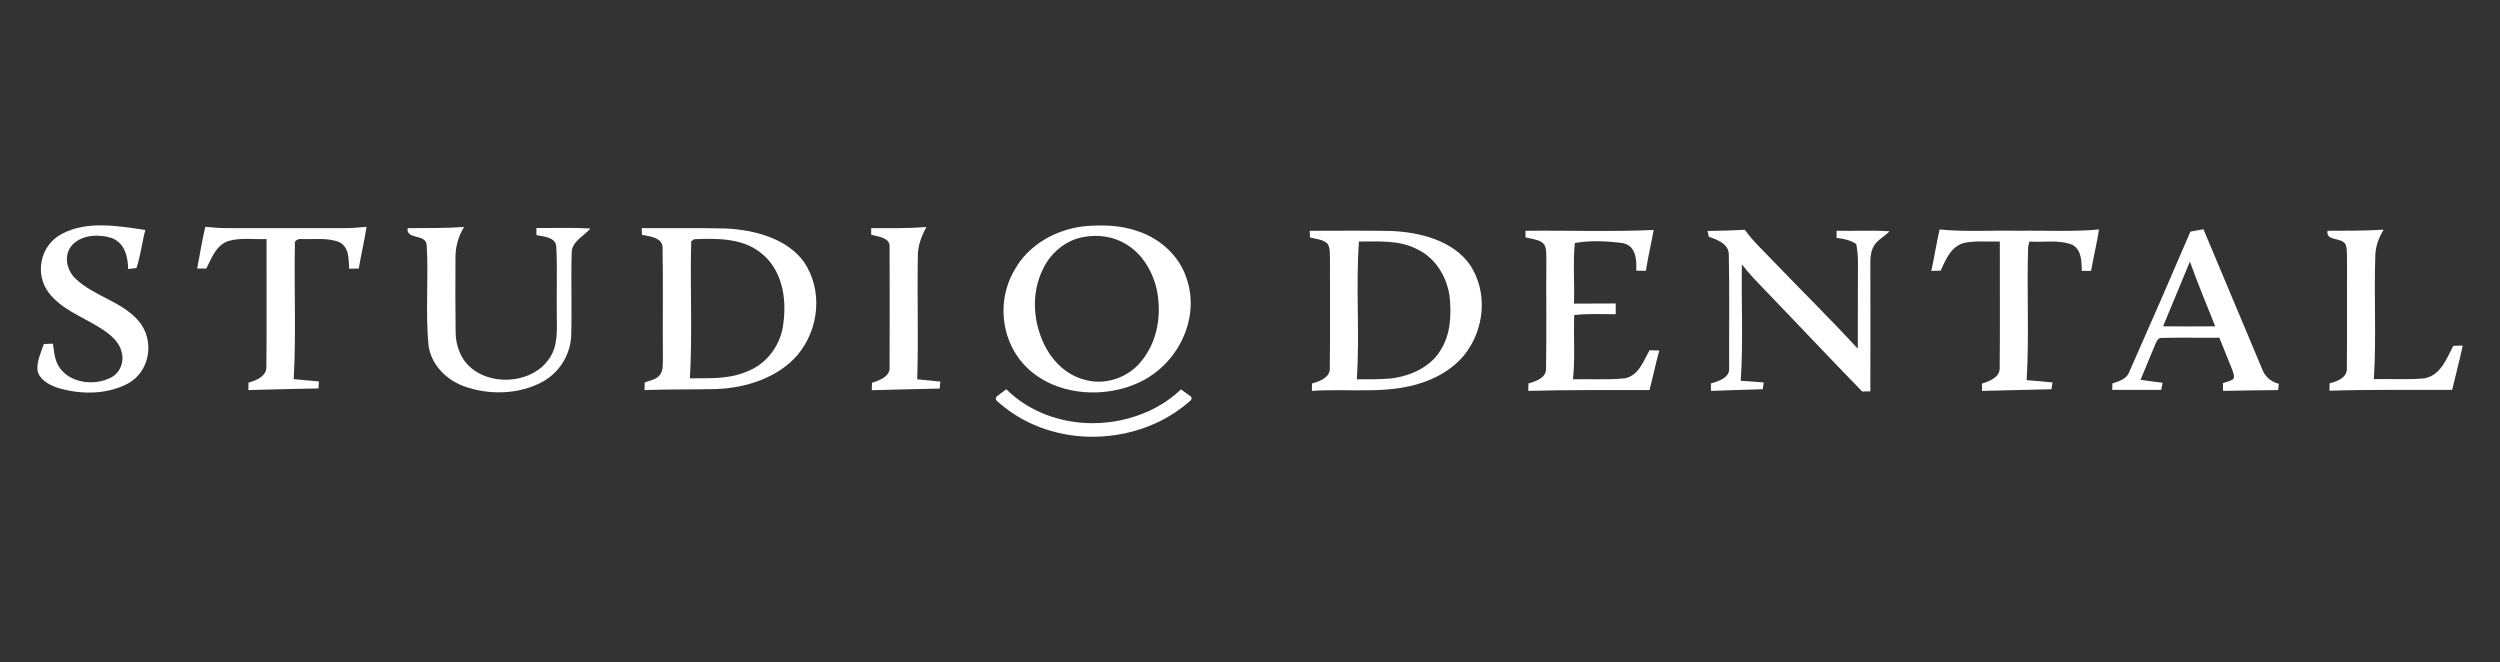 <?xml version="1.0" encoding="utf-8"?>
<!-- Generator: Adobe Illustrator 28.3.0, SVG Export Plug-In . SVG Version: 6.00 Build 0)  -->
<svg version="1.1" id="Layer_1" xmlns="http://www.w3.org/2000/svg" xmlns:xlink="http://www.w3.org/1999/xlink" x="0px" y="0px"
	 viewBox="0 0 151 40" style="enable-background:new 0 0 151 40;" xml:space="preserve">
<rect x="0" y="0" width="151" height="40" fill="#333333" stroke="none"/>
<style type="text/css">
	.st0{fill:#FFFFFF;}
</style>
<g>
	<g>
		<path class="st0" d="M3.73,14.13c1.53-0.82,3.39-0.48,5.05-0.24c-0.21,0.76-0.28,1.55-0.54,2.3c-0.13,0.01-0.38,0.04-0.5,0.06
			c-0.01-0.71-0.19-1.56-0.98-1.87c-0.77-0.25-1.77-0.21-2.36,0.38c-0.58,0.58-0.41,1.54,0.17,2.08c1.09,1.04,2.76,1.36,3.76,2.5
			c1.05,1.15,0.78,3.18-0.73,3.89c-1.27,0.62-2.82,0.6-4.16,0.18c-0.52-0.18-1.1-0.52-1.18-1.07c-0.03-0.54,0.21-1.05,0.39-1.56
			c0.18-0.01,0.36-0.02,0.55-0.02c0.07,0.51,0.1,1.07,0.44,1.5c0.65,0.88,2.06,1.05,3.03,0.56c0.6-0.28,0.85-1,0.67-1.58
			c-0.17-0.69-0.82-1.15-1.43-1.52c-1.02-0.62-2.22-1.07-2.95-2.02C2.08,16.57,2.41,14.82,3.73,14.13z"/>
		<path class="st0" d="M12.4,13.7c0.46,0.05,0.93,0.08,1.4,0.08c2.33,0,4.67,0,7,0c0.45,0,0.89-0.04,1.34-0.08
			c-0.13,0.84-0.33,1.68-0.47,2.52c-0.15,0-0.44,0.01-0.58,0.01c-0.04-0.56,0.02-1.32-0.63-1.62c-0.7-0.26-1.48-0.15-2.22-0.17
			c-0.23-0.04-0.5,0.1-0.43,0.34c-0.05,2.71,0.08,5.42-0.07,8.12c0.51,0.05,1.01,0.09,1.52,0.14c-0.01,0.14-0.01,0.28-0.02,0.42
			c-1.41,0.03-2.83,0.06-4.24,0.1c0-0.11,0.01-0.34,0.01-0.45c0.5-0.14,1.09-0.39,1.08-0.95c0.03-2.57,0-5.15,0.01-7.72
			c-0.77,0.03-1.57-0.1-2.32,0.12c-0.75,0.27-1,1.05-1.32,1.66c-0.14,0-0.41,0-0.55,0C12.07,15.38,12.2,14.54,12.4,13.7z"/>
		<path class="st0" d="M24.62,13.78c1.14-0.01,2.27,0.01,3.41-0.07c-0.35,0.56-0.52,1.2-0.52,1.84c-0.01,1.52-0.01,3.04,0.01,4.57
			c0.02,0.81,0.33,1.64,1.02,2.17c1.34,1.05,3.66,0.8,4.61-0.6c0.58-0.79,0.48-1.78,0.48-2.68c-0.02-1.37,0.04-2.74-0.03-4.11
			c-0.03-0.57-0.74-0.61-1.2-0.7c0-0.11,0-0.32,0-0.43c1.09,0.01,2.17-0.03,3.26,0.03c-0.39,0.47-1.11,0.77-1.13,1.44
			c-0.05,1.68,0.02,3.37-0.03,5.05c-0.05,1.11-0.69,2.21-1.75,2.78c-1.43,0.77-3.26,0.81-4.78,0.24c-1.08-0.41-1.92-1.33-2.08-2.4
			c-0.21-2.04,0.01-4.1-0.12-6.14C25.7,14.12,24.52,14.49,24.62,13.78z"/>
		<path class="st0" d="M117.15,13.86c1.6,0.16,3.22,0.04,4.82,0.08c1.6-0.03,3.21,0.07,4.81-0.08c-0.13,0.84-0.33,1.66-0.48,2.5
			c-0.19,0-0.38,0-0.56,0c-0.02-0.55,0.01-1.24-0.56-1.57c-0.82-0.33-1.74-0.14-2.61-0.2c-0.02,0.08-0.05,0.24-0.07,0.32
			c-0.09,2.68,0.07,5.37-0.09,8.05c0.52,0.04,1.04,0.09,1.56,0.14c-0.02,0.14-0.04,0.27-0.06,0.41c-1.4,0.03-2.8,0.07-4.2,0.1
			c0-0.11,0-0.33,0-0.44c0.48-0.15,1.09-0.39,1.07-0.94c0.03-2.55,0-5.09,0.01-7.64c-0.7,0.02-1.41-0.06-2.1,0.07
			c-0.86,0.19-1.16,1.03-1.48,1.69c-0.14,0-0.42,0.01-0.56,0.01C116.84,15.53,116.96,14.69,117.15,13.86z"/>
		<g>
			<path class="st0" d="M132.3,13.99c0.26-0.05,0.53-0.1,0.79-0.14c1.17,2.8,2.35,5.61,3.53,8.41c0.16,0.45,0.52,0.8,1.02,0.92
				c-0.01,0.09-0.03,0.28-0.04,0.38c-1.11,0.01-2.22,0.03-3.33,0.05c0-0.12,0-0.35,0-0.47c0.21-0.07,0.42-0.12,0.61-0.23
				c0.12-0.18,0-0.39-0.05-0.57c-0.25-0.65-0.53-1.29-0.78-1.94c-1.16,0.01-2.32-0.02-3.48,0.01c-0.23-0.02-0.31,0.22-0.38,0.36
				c-0.3,0.73-0.6,1.45-0.9,2.17c0.44,0.07,0.88,0.12,1.33,0.18c-0.02,0.11-0.06,0.32-0.08,0.43c-0.99,0-1.98,0-2.96,0
				c0-0.13,0.01-0.26,0.01-0.39c0.41-0.13,0.88-0.28,1.02-0.7C129.86,19.64,131.09,16.82,132.3,13.99z M132.27,15.8
				c-0.54,1.3-1.08,2.6-1.62,3.91c1.05,0.01,2.1,0.01,3.15,0C133.28,18.41,132.74,17.11,132.27,15.8z"/>
		</g>
		<path class="st0" d="M140.58,13.94c1.13-0.01,2.26,0.01,3.39-0.07c-0.28,0.47-0.48,0.98-0.5,1.52c-0.09,2.5,0.07,5.01-0.09,7.51
			c1.02-0.03,2.06,0.05,3.08-0.05c0.99-0.21,1.32-1.22,1.72-1.96c0.14-0.01,0.43-0.02,0.57-0.02c-0.19,0.9-0.43,1.78-0.64,2.68
			c-2.47,0.01-4.94-0.03-7.41,0.05c0-0.11,0.01-0.34,0.01-0.45c0.49-0.11,1.08-0.37,1.04-0.92c0.02-2.18,0-4.36,0.01-6.54
			c-0.01-0.3,0.02-0.62-0.08-0.91C141.46,14.3,140.48,14.61,140.58,13.94z"/>
		<g>
			<path class="st0" d="M38.76,13.78c1.69,0.01,3.38-0.02,5.08,0.02c1.75,0.09,3.68,0.6,4.71,2.01c1.16,1.69,0.94,4.05-0.37,5.62
				c-1.18,1.38-3.13,2.02-4.99,2.07c-1.42,0.03-2.84,0.01-4.26,0.06c0-0.11,0.01-0.34,0.01-0.46c0.3-0.11,0.66-0.17,0.88-0.41
				c0.26-0.28,0.2-0.67,0.22-1.01c-0.02-2.24,0.02-4.49-0.02-6.73c-0.01-0.6-0.77-0.67-1.25-0.77
				C38.77,14.08,38.76,13.88,38.76,13.78z M41.75,14.57c-0.08,2.76,0.08,5.53-0.08,8.28c1.13-0.01,2.31,0.06,3.37-0.38
				c1.32-0.47,2.17-1.72,2.28-2.99c0.2-1.5-0.08-3.24-1.42-4.25c-1.1-0.85-2.62-0.84-3.98-0.78C41.89,14.48,41.8,14.54,41.75,14.57z
				"/>
		</g>
		<path class="st0" d="M52.62,14.18c0-0.13,0-0.27,0-0.4c1.11,0,2.22,0.02,3.33-0.07c-0.27,0.52-0.5,1.08-0.51,1.67
			c-0.05,2.51,0.04,5.02-0.04,7.53c0.47,0.04,0.93,0.09,1.4,0.14c-0.02,0.14-0.03,0.28-0.04,0.42c-1.37,0.03-2.73,0.06-4.1,0.1
			c0-0.15,0-0.3,0.01-0.45c0.47-0.15,1.11-0.39,1.06-0.95c0.01-2.42,0.01-4.83,0-7.25C53.78,14.36,53.05,14.29,52.62,14.18z"/>
		<g>
			<path class="st0" d="M79.11,13.94c1.63,0,3.26-0.02,4.89,0.01c1.77,0.07,3.74,0.58,4.77,2.02c1.12,1.66,0.91,3.95-0.35,5.5
				c-0.61,0.74-1.48,1.28-2.42,1.61c-2.15,0.77-4.51,0.37-6.76,0.53c0-0.15,0-0.3,0.01-0.45c0.49-0.13,1.1-0.37,1.07-0.93
				c0.03-2.18,0-4.36,0.01-6.54c-0.02-0.32,0.04-0.67-0.14-0.96c-0.27-0.28-0.71-0.29-1.07-0.39
				C79.12,14.24,79.11,14.04,79.11,13.94z M82.08,14.59c-0.2,2.76,0.06,5.55-0.13,8.32c0.68,0,1.37,0.01,2.05-0.05
				c1.17-0.14,2.35-0.67,2.96-1.63c0.68-1.01,0.71-2.24,0.59-3.38c-0.18-1.14-0.84-2.29-2-2.82C84.48,14.49,83.24,14.59,82.08,14.59
				z"/>
		</g>
		<path class="st0" d="M103.13,13.95c0.75-0.01,1.51-0.03,2.26-0.07c0.5,0.71,1.16,1.3,1.76,1.94c1.68,1.75,3.42,3.46,5.06,5.24
			c0.01-1.74,0-3.47,0.01-5.21c0.01-0.37-0.04-0.74-0.1-1.11c-0.35-0.23-0.77-0.33-1.19-0.37c0-0.11,0-0.32,0-0.43
			c1.07,0.02,2.14-0.04,3.2,0.03c-0.33,0.34-0.83,0.56-1.01,1.01c-0.13,0.28-0.15,0.58-0.15,0.88c0.01,2.59,0,5.19,0,7.78
			c-0.12,0-0.37,0-0.49,0.01c-1.97-2.02-3.89-4.07-5.85-6.1c-0.49-0.51-0.99-1.02-1.42-1.58c-0.04,2.34,0.09,4.69-0.07,7.03
			c0.46,0.03,0.93,0.06,1.39,0.1c-0.02,0.14-0.04,0.27-0.06,0.41c-1.04,0.03-2.09,0.06-3.13,0.1c0-0.15,0-0.3,0-0.45
			c0.48-0.14,1.15-0.35,1.1-0.93c-0.01-2.29,0.03-4.59-0.02-6.88c-0.02-0.62-0.68-0.87-1.21-1.05
			C103.2,14.22,103.16,14.04,103.13,13.95z"/>
		<g>
			<path class="st0" d="M65.45,13.67c1.1-0.1,2.24-0.08,3.29,0.3c1.38,0.46,2.5,1.52,2.92,2.82c0.87,2.43-0.52,5.34-3.06,6.4
				c-1.93,0.82-4.39,0.68-6.07-0.56c-2.03-1.48-2.46-4.32-1.23-6.36C62.1,14.83,63.72,13.87,65.45,13.67z M65.02,14.42
				c-0.89,0.3-1.59,0.96-1.98,1.74c-0.8,1.54-0.66,3.41,0.17,4.91c0.48,0.87,1.31,1.63,2.36,1.88c1.22,0.34,2.58-0.17,3.33-1.09
				c1.04-1.23,1.28-2.91,0.96-4.41c-0.27-1.13-0.93-2.25-2.06-2.82C66.96,14.19,65.92,14.14,65.02,14.42z"/>
		</g>
		<path class="st0" d="M99.64,21.15c-0.37,0.63-0.64,1.51-1.48,1.7c-1.04,0.11-2.1,0.03-3.15,0.06c0.13-1.29,0.03-2.58,0.07-3.88
			c0.83-0.1,1.67-0.05,2.51-0.05v-0.65c-0.84,0.01-1.68,0-2.52,0.01c0.04-1.22-0.07-2.45,0.05-3.66c0.91-0.17,1.93-0.12,2.87,0
			c0.84,0.14,0.87,1.05,0.84,1.67c0.19,0,0.38,0,0.58,0.01c0.13-0.83,0.33-1.65,0.47-2.47c-2.58,0.12-5.16,0.02-7.74,0.05
			c0,0.13,0,0.27,0,0.4c0.32,0.08,0.67,0.11,0.96,0.27c0.34,0.21,0.28,0.62,0.3,0.94c-0.02,2.26,0.02,4.51-0.02,6.77
			c-0.03,0.52-0.61,0.71-1.06,0.84c-0.01,0.15-0.01,0.3-0.01,0.45c2.44-0.07,4.88-0.04,7.32-0.05c0.21-0.79,0.37-1.59,0.59-2.39
			C100.02,21.17,99.83,21.16,99.64,21.15z"/>
		<path class="st0" d="M71.33,23.52c-0.57,0.54-1.23,0.99-1.97,1.32c-1.04,0.47-2.2,0.72-3.37,0.72c-1.74,0-3.4-0.56-4.67-1.57
			c-0.19-0.15-0.37-0.31-0.54-0.48l-0.56,0.42c-0.09,0.07-0.1,0.19-0.02,0.27c0.15,0.14,0.3,0.27,0.46,0.39
			c1.45,1.15,3.34,1.79,5.33,1.79c1.32,0,2.64-0.28,3.82-0.82c0.77-0.35,1.47-0.81,2.1-1.37c0.09-0.08,0.08-0.21-0.02-0.27
			L71.33,23.52z"/>
	</g>
</g>
</svg>

